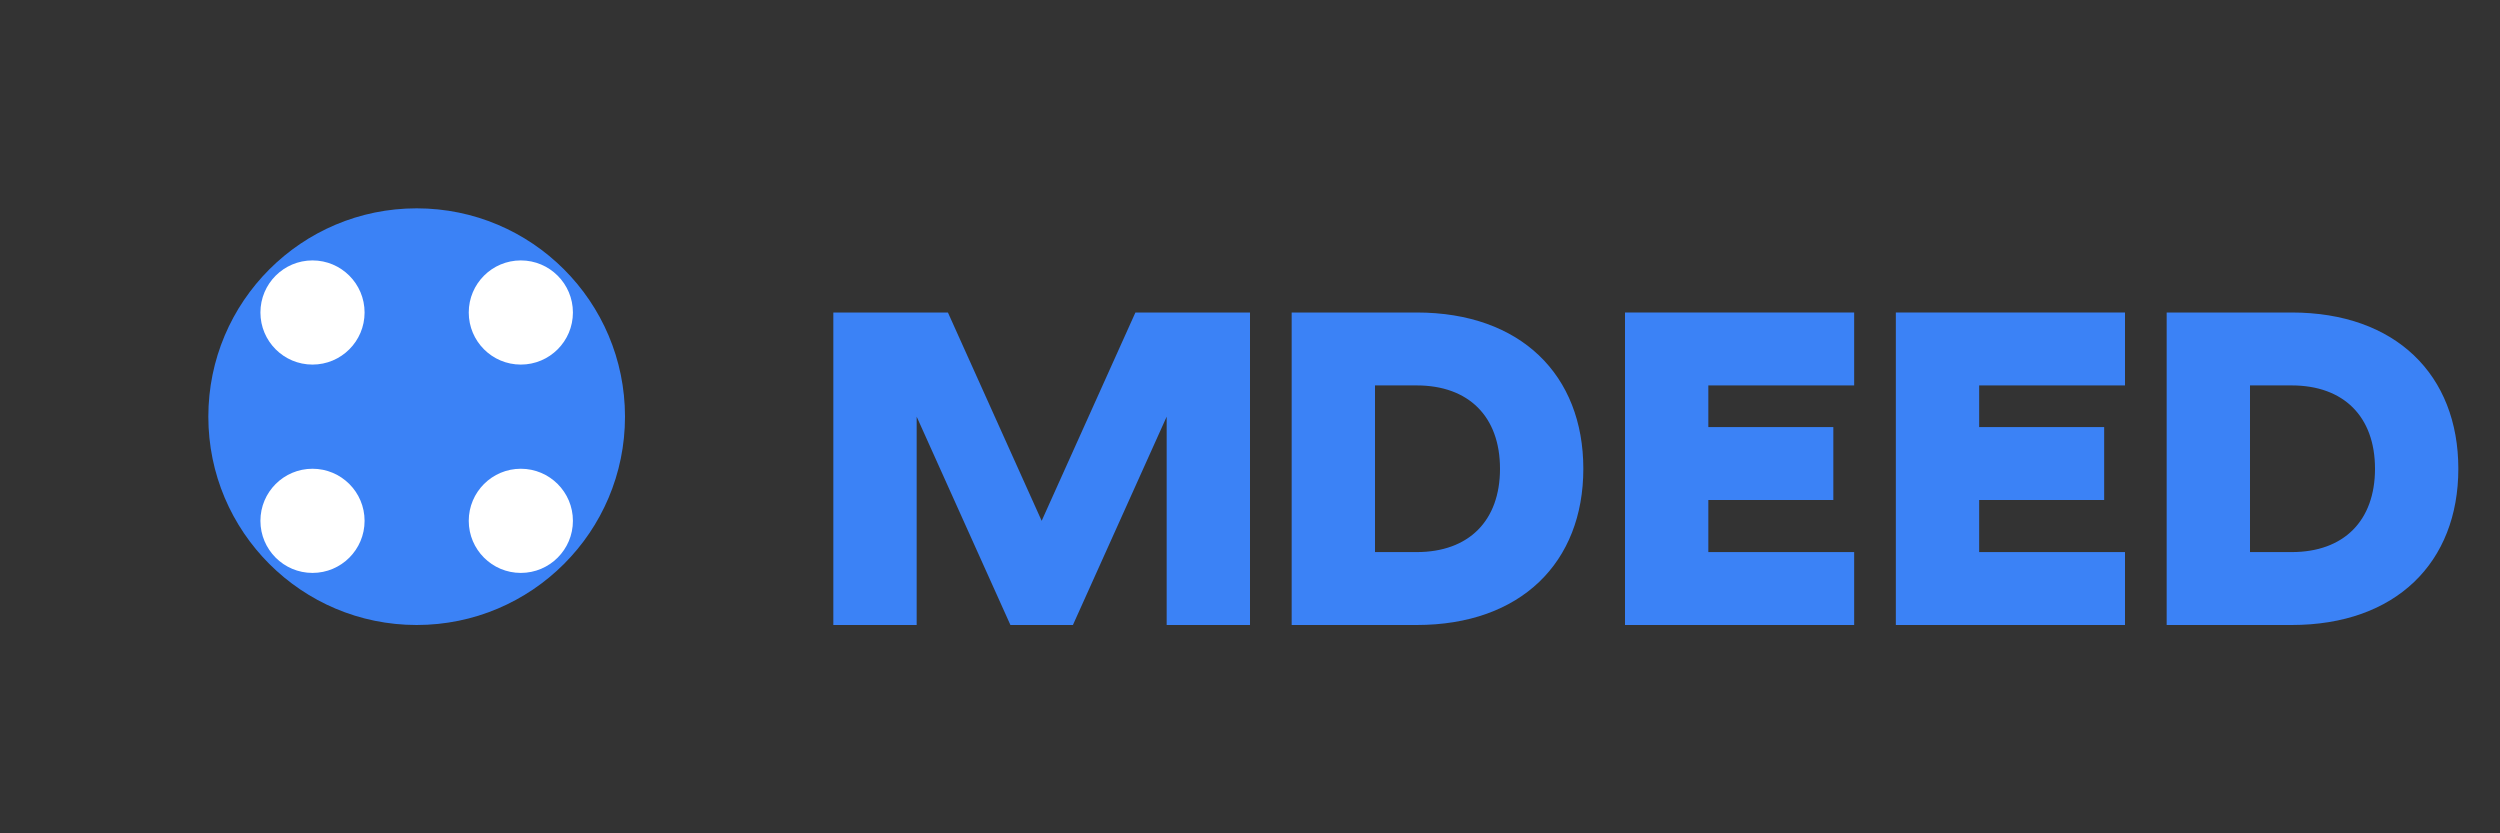 <svg width="120" height="40" viewBox="0 0 120 40" fill="none" xmlns="http://www.w3.org/2000/svg">
  <rect x="0" y="0" width="120" height="40" fill="#333333" stroke="none"/>
  <path d="M20 10C25.523 10 30 14.477 30 20C30 25.523 25.523 30 20 30C14.477 30 10 25.523 10 20C10 14.477 14.477 10 20 10Z" fill="#3B82F6"/>
  <path d="M15 17.5C16.381 17.5 17.5 16.381 17.5 15C17.5 13.619 16.381 12.5 15 12.5C13.619 12.5 12.5 13.619 12.5 15C12.5 16.381 13.619 17.5 15 17.5Z" fill="white"/>
  <path d="M25 17.5C26.381 17.5 27.5 16.381 27.5 15C27.5 13.619 26.381 12.5 25 12.5C23.619 12.5 22.5 13.619 22.5 15C22.5 16.381 23.619 17.5 25 17.5Z" fill="white"/>
  <path d="M15 27.5C16.381 27.5 17.5 26.381 17.5 25C17.5 23.619 16.381 22.5 15 22.5C13.619 22.5 12.5 23.619 12.5 25C12.5 26.381 13.619 27.5 15 27.5Z" fill="white"/>
  <path d="M25 27.5C26.381 27.5 27.5 26.381 27.5 25C27.5 23.619 26.381 22.5 25 22.5C23.619 22.5 22.5 23.619 22.5 25C22.5 26.381 23.619 27.5 25 27.5Z" fill="white"/>
  <path d="M40 15H45.5L50 25L54.5 15H60V30H56V20L51.5 30H48.5L44 20V30H40V15Z" fill="#3B82F6"/>
  <path d="M62 15H68C73 15 76 18 76 22.5C76 27 73 30 68 30H62V15ZM68 26.5C70.5 26.5 72 25 72 22.5C72 20 70.5 18.5 68 18.5H66V26.5H68Z" fill="#3B82F6"/>
  <path d="M78 15H89V18.5H82V20.5H88V24H82V26.5H89V30H78V15Z" fill="#3B82F6"/>
  <path d="M91 15H102V18.5H95V20.5H101V24H95V26.5H102V30H91V15Z" fill="#3B82F6"/>
  <path d="M104 15H110C115 15 118 18 118 22.5C118 27 115 30 110 30H104V15ZM110 26.5C112.5 26.5 114 25 114 22.5C114 20 112.5 18.5 110 18.5H108V26.5H110Z" fill="#3B82F6"/>
</svg>